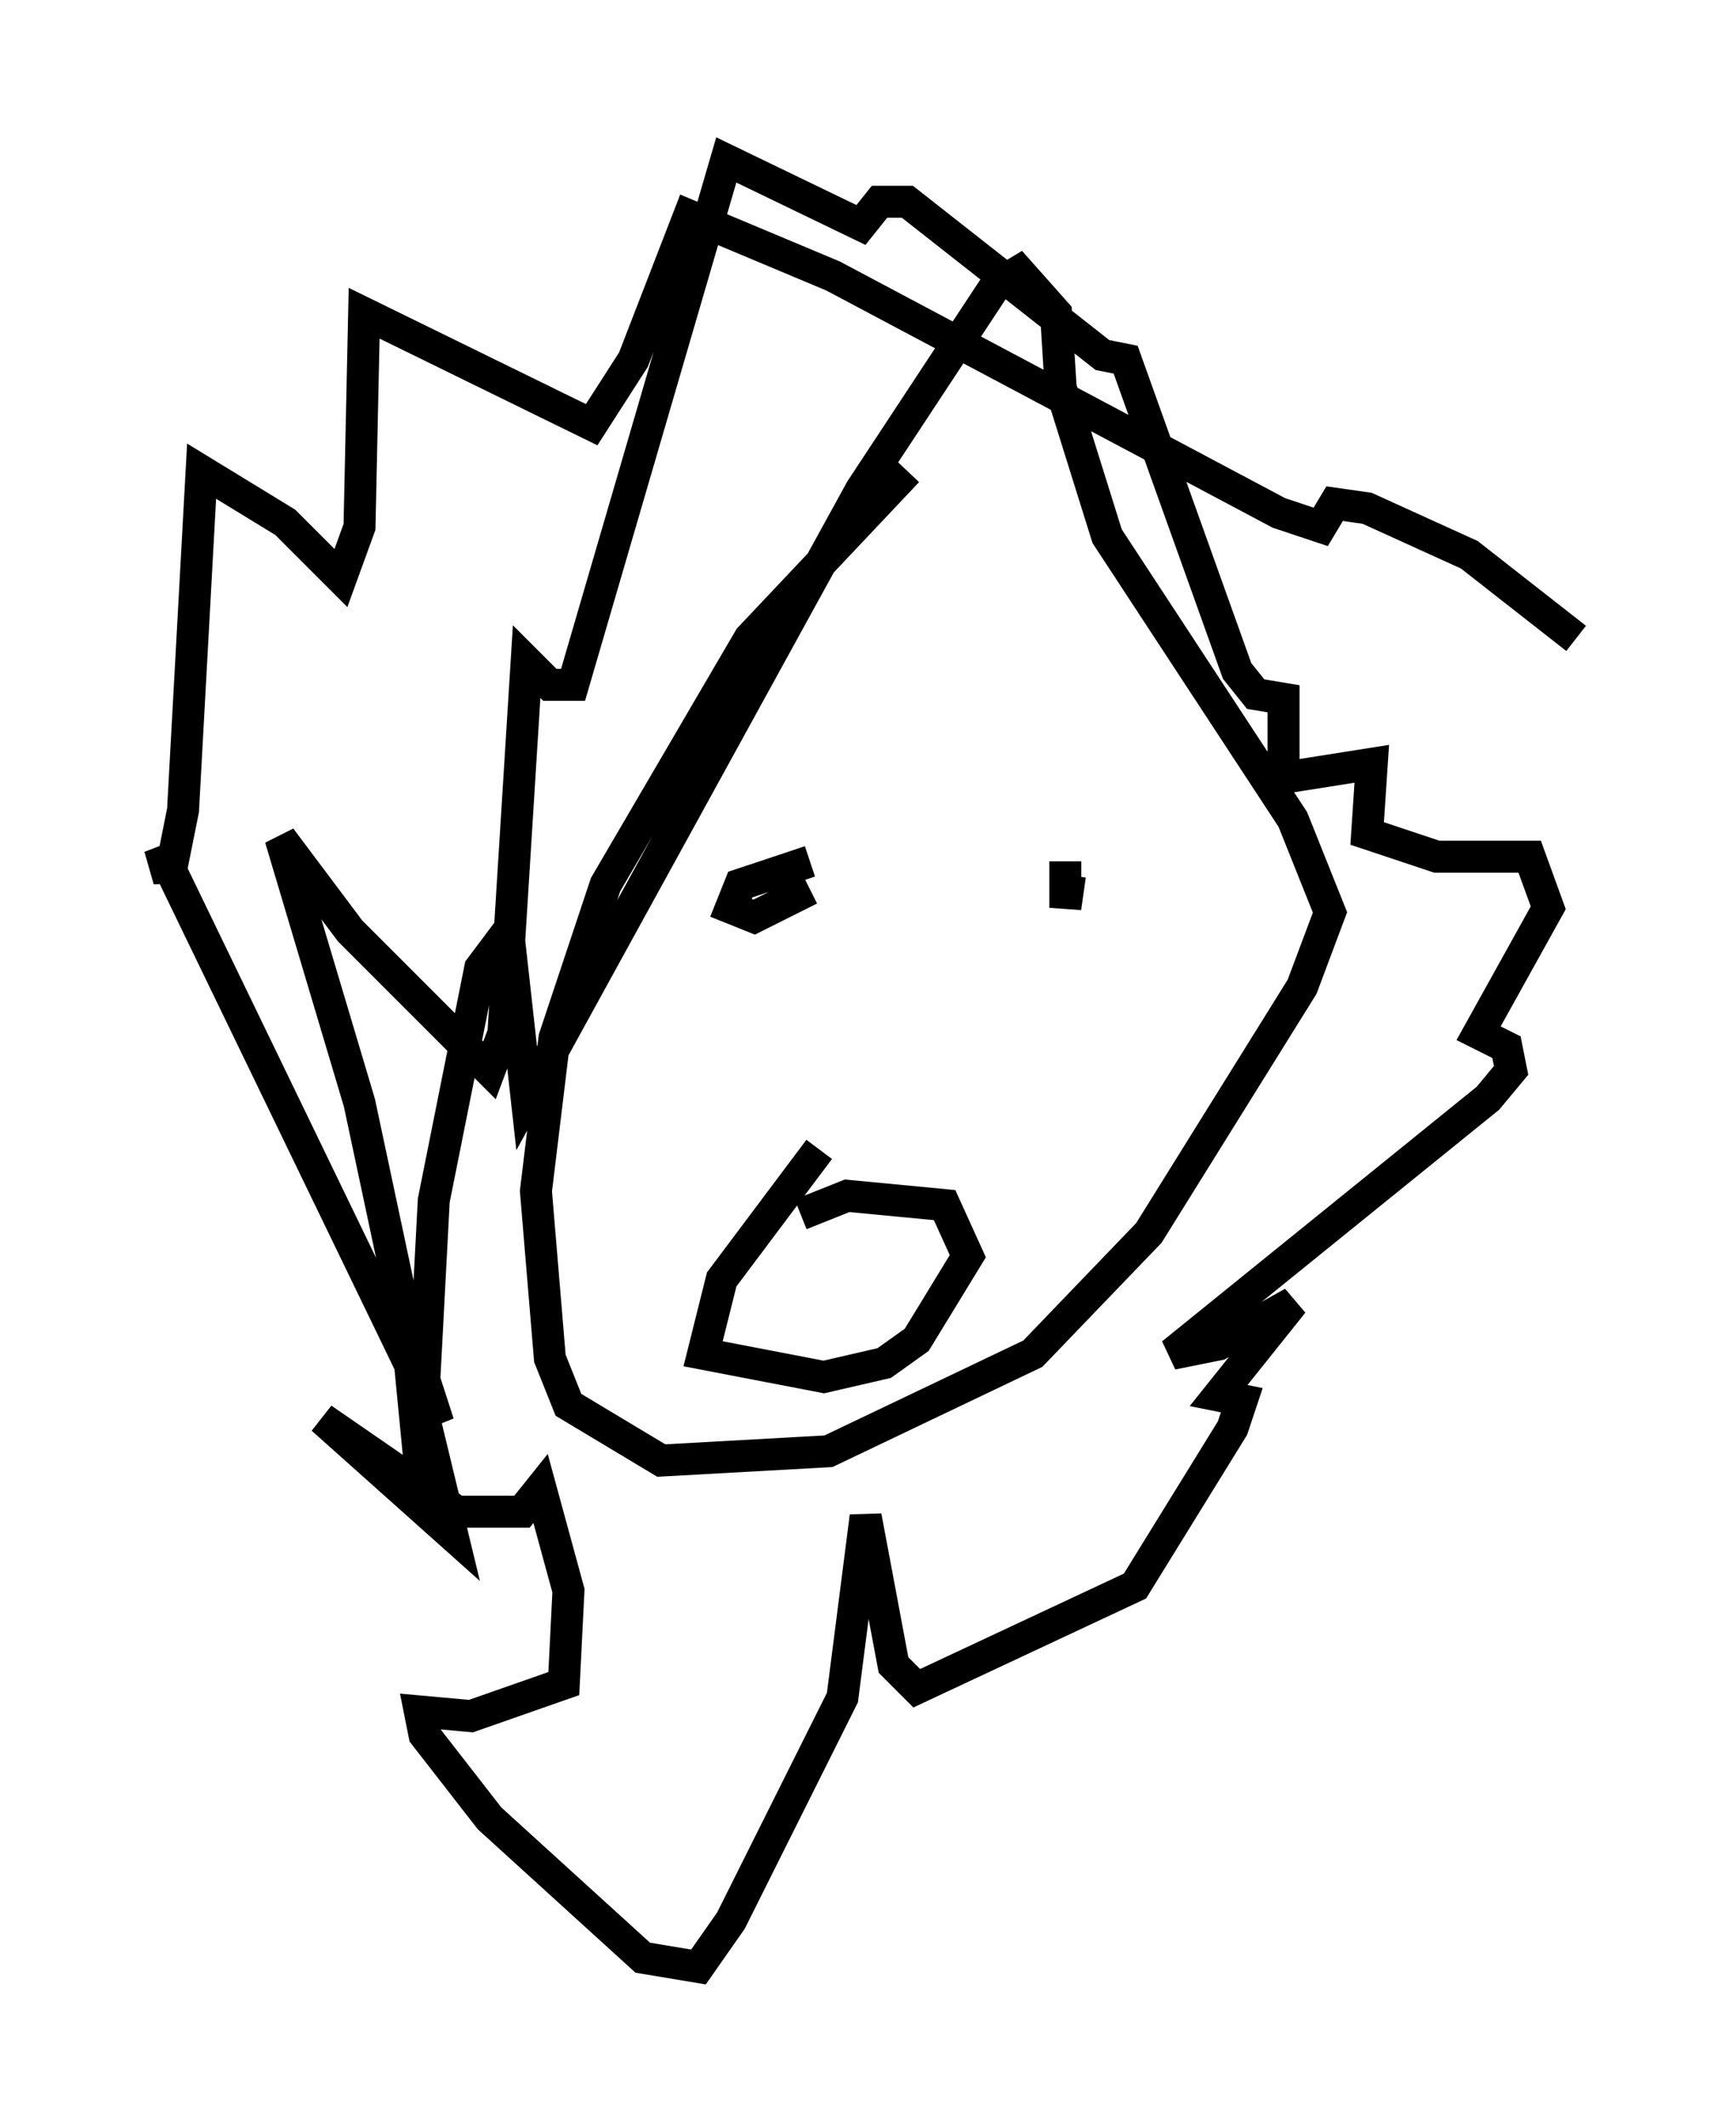 <?xml version="1.0" encoding="utf-8" ?>
<svg baseProfile="full" height="66.503" version="1.1" width="54.302" xmlns="http://www.w3.org/2000/svg" xmlns:ev="http://www.w3.org/2001/xml-events" xmlns:xlink="http://www.w3.org/1999/xlink"><defs /><rect fill="white" height="66.503" width="54.302" x="0" y="0" /><path d="M32.452, 12.408 m-4.067, 2.324 l-4.939, 5.229 -4.503, 7.698 l-1.598, 4.793 -0.581, 4.793 l0.436, 5.229 0.581, 1.453 l2.905, 1.743 5.229, -0.291 l6.391, -3.05 3.631, -3.777 l4.793, -7.698 0.872, -2.324 l-1.162, -2.905 -5.81, -8.86 l-1.453, -4.648 -0.145, -2.324 l-1.162, -1.307 -0.726, 0.436 l-4.212, 6.391 -10.458, 19.028 l-0.581, -5.229 -0.872, 1.162 l-1.453, 7.263 -0.436, 8.279 l-0.436, -4.503 -1.453, -6.827 l-2.469, -8.279 2.179, 2.905 l4.358, 4.358 0.436, -1.162 l0.726, -11.62 0.726, 0.726 l0.726, 0.0 4.793, -16.413 l4.212, 2.034 0.581, -0.726 l0.872, 0.0 6.101, 4.793 l0.726, 0.145 3.486, 9.732 l0.581, 0.726 0.872, 0.145 l0.0, 2.469 2.76, -0.436 l-0.145, 2.179 2.179, 0.726 l2.905, 0.0 0.581, 1.598 l-2.179, 3.922 0.872, 0.436 l0.145, 0.726 -0.726, 0.872 l-9.877, 7.989 1.453, -0.291 l2.324, -1.307 -2.324, 2.905 l0.726, 0.145 -0.291, 0.872 l-3.05, 4.939 -6.827, 3.196 l-0.726, -0.726 -0.872, -4.648 l-0.726, 5.665 -3.486, 6.972 l-1.017, 1.453 -1.743, -0.291 l-4.793, -4.358 -2.034, -2.615 l-0.145, -0.726 1.598, 0.145 l2.905, -1.017 0.145, -2.905 l-0.872, -3.196 -0.581, 0.726 l-2.034, 0.0 -4.212, -2.905 l4.067, 3.631 -2.034, -8.425 l1.598, 4.939 -8.715, -18.011 l0.291, 1.017 0.436, -2.179 l0.581, -10.603 2.615, 1.598 l1.743, 1.743 0.581, -1.598 l0.145, -6.682 7.117, 3.486 l1.307, -2.034 1.743, -4.503 l4.503, 1.888 13.944, 7.408 l1.307, 0.436 0.436, -0.726 l1.017, 0.145 3.196, 1.453 l3.341, 2.615 m-23.966, 6.972 l-2.179, 0.726 -0.291, 0.726 l0.726, 0.291 1.743, -0.872 l-1.743, 0.872 m9.732, -1.743 l0.0, 1.453 0.145, -1.017 m-7.844, 8.57 l-3.05, 4.067 -0.581, 2.324 l3.777, 0.726 1.888, -0.436 l1.017, -0.726 1.598, -2.615 l-0.726, -1.598 -3.05, -0.291 l-1.453, 0.581 " fill="none" stroke="black" stroke-width="1" /></svg>